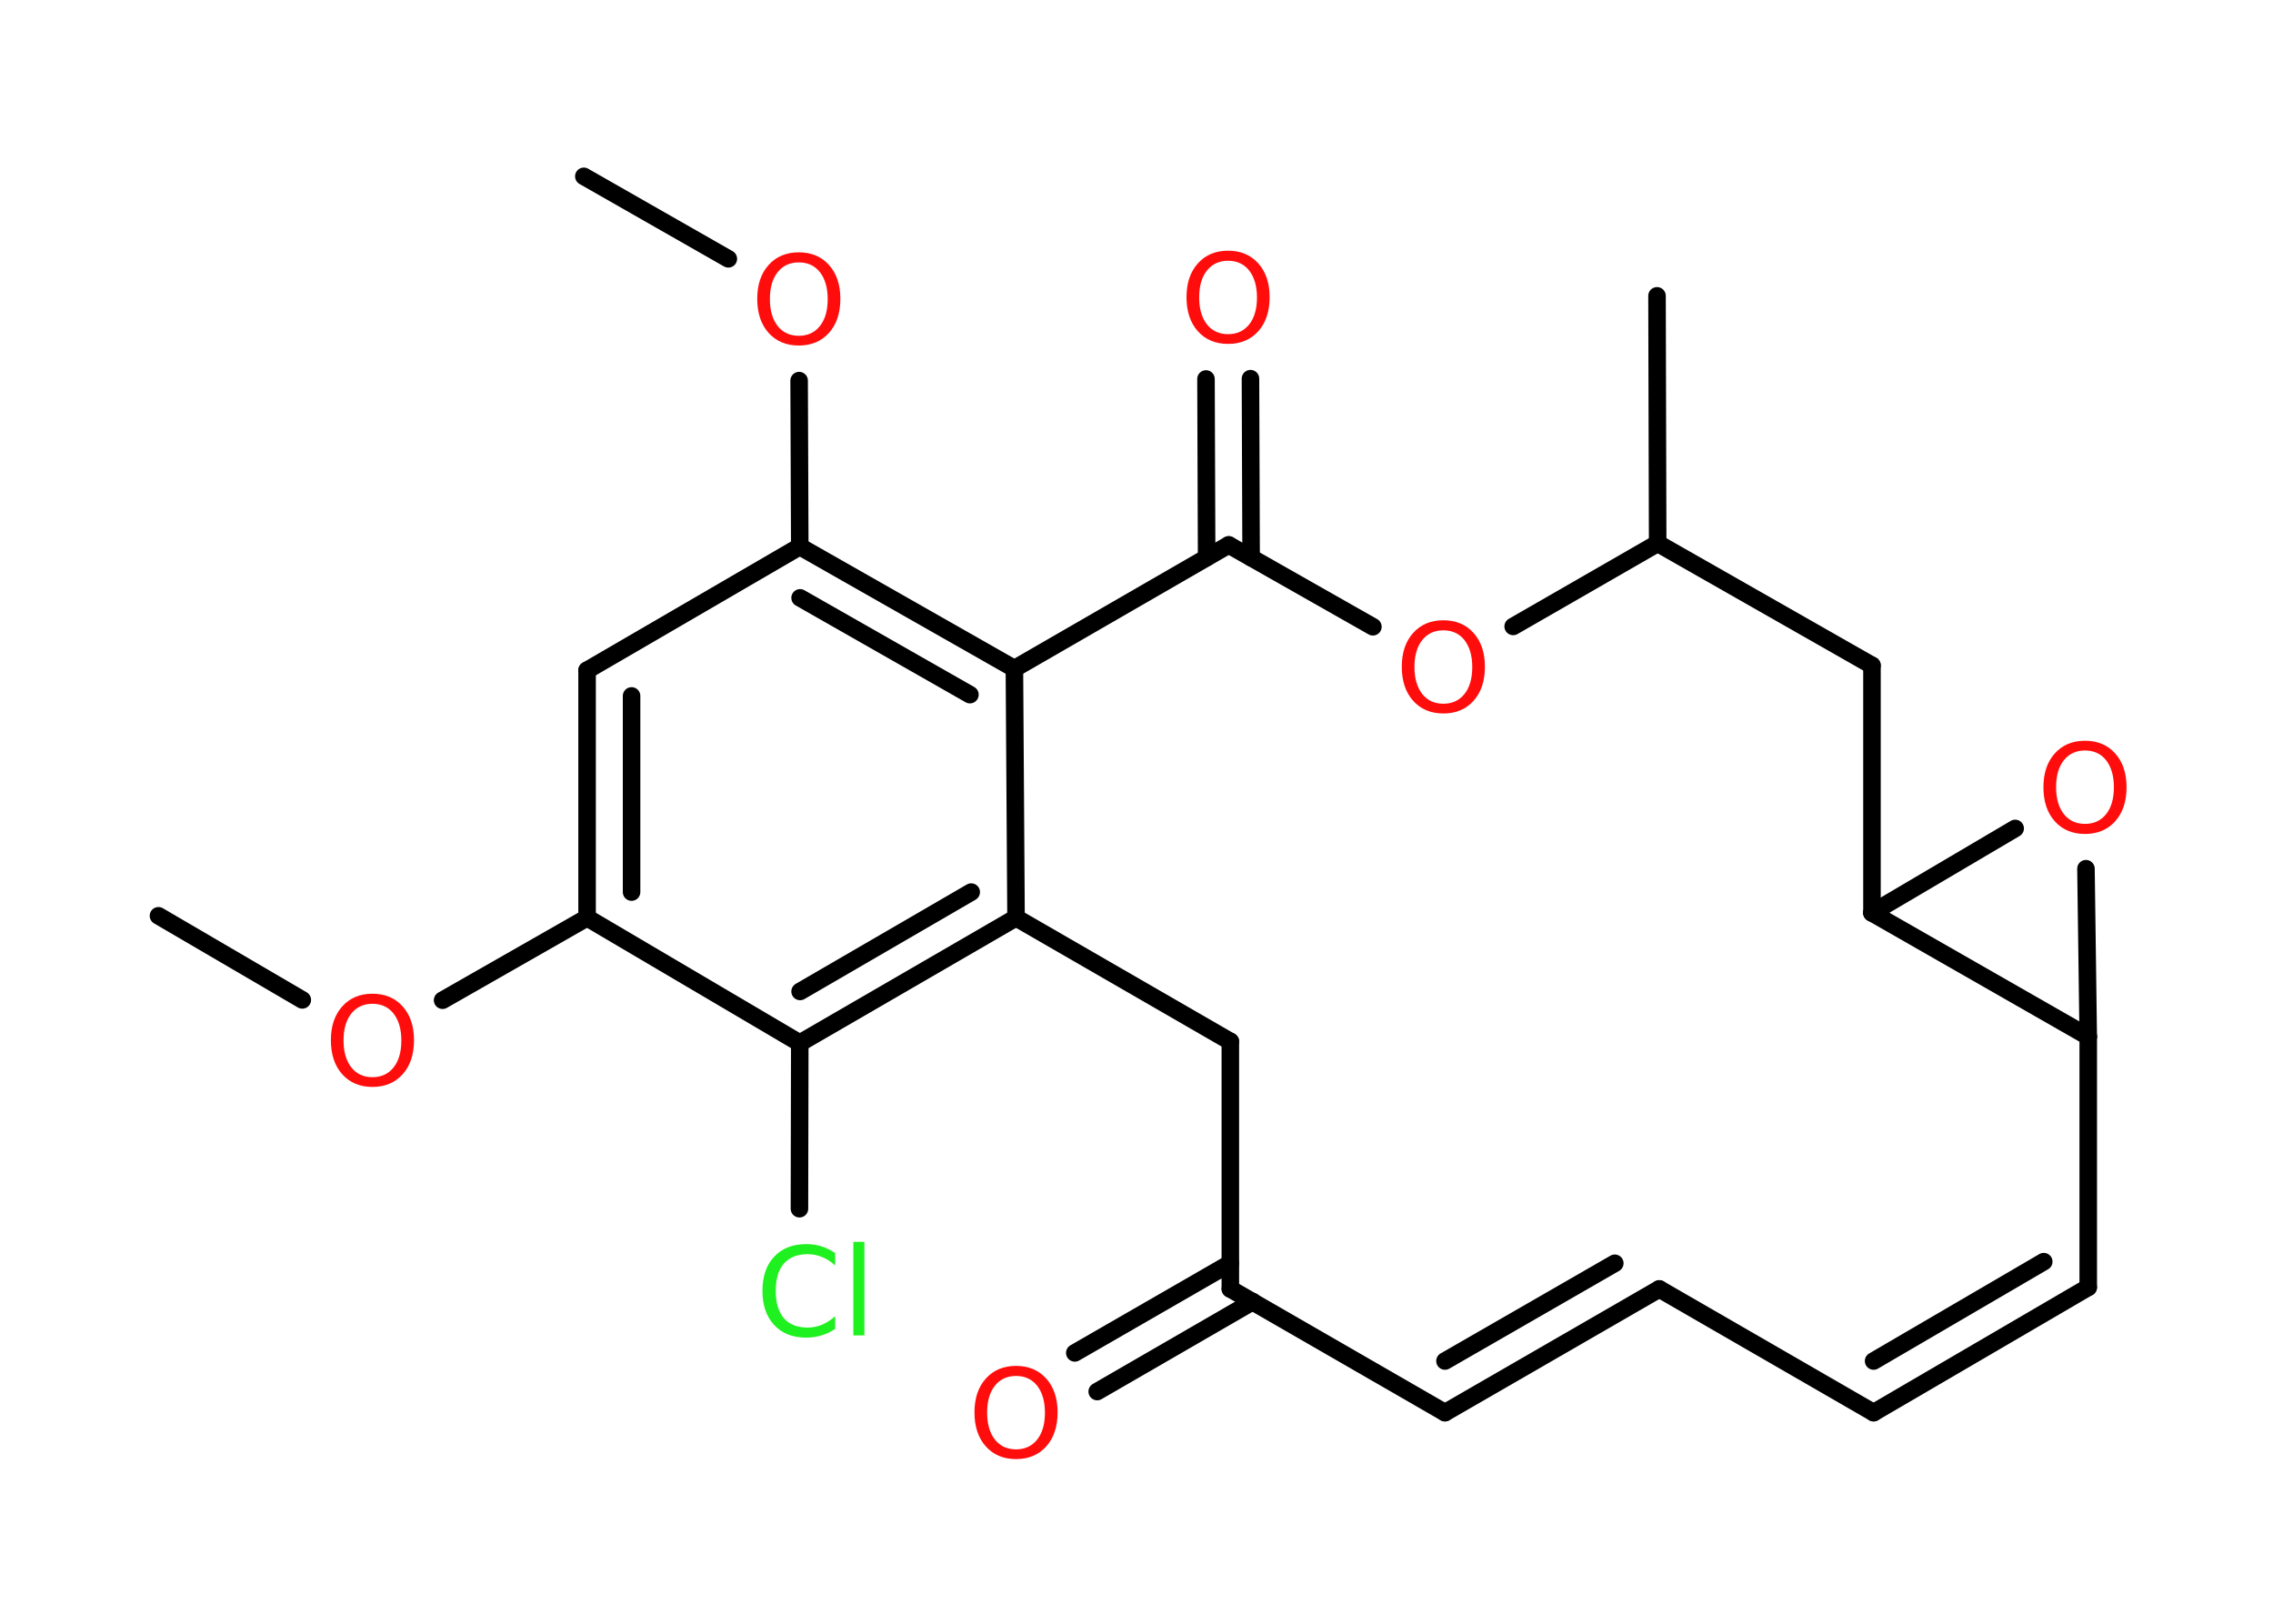 <?xml version='1.0' encoding='UTF-8'?>
<!DOCTYPE svg PUBLIC "-//W3C//DTD SVG 1.1//EN" "http://www.w3.org/Graphics/SVG/1.1/DTD/svg11.dtd">
<svg version='1.2' xmlns='http://www.w3.org/2000/svg' xmlns:xlink='http://www.w3.org/1999/xlink' width='70.0mm' height='50.0mm' viewBox='0 0 70.0 50.0'>
  <desc>Generated by the Chemistry Development Kit (http://github.com/cdk)</desc>
  <g stroke-linecap='round' stroke-linejoin='round' stroke='#000000' stroke-width='.54' fill='#FF0D0D'>
    <rect x='.0' y='.0' width='70.0' height='50.0' fill='#FFFFFF' stroke='none'/>
    <g id='mol1' class='mol'>
      <line id='mol1bnd1' class='bond' x1='4.88' y1='28.2' x2='9.31' y2='30.79'/>
      <line id='mol1bnd2' class='bond' x1='13.63' y1='30.8' x2='18.08' y2='28.26'/>
      <g id='mol1bnd3' class='bond'>
        <line x1='18.08' y1='20.64' x2='18.08' y2='28.26'/>
        <line x1='19.45' y1='21.43' x2='19.45' y2='27.47'/>
      </g>
      <line id='mol1bnd4' class='bond' x1='18.08' y1='20.64' x2='24.63' y2='16.83'/>
      <line id='mol1bnd5' class='bond' x1='24.63' y1='16.83' x2='24.61' y2='11.72'/>
      <line id='mol1bnd6' class='bond' x1='22.43' y1='7.97' x2='17.98' y2='5.43'/>
      <g id='mol1bnd7' class='bond'>
        <line x1='31.24' y1='20.59' x2='24.63' y2='16.83'/>
        <line x1='29.87' y1='21.39' x2='24.64' y2='18.41'/>
      </g>
      <line id='mol1bnd8' class='bond' x1='31.24' y1='20.59' x2='31.29' y2='28.26'/>
      <g id='mol1bnd9' class='bond'>
        <line x1='24.63' y1='32.12' x2='31.29' y2='28.26'/>
        <line x1='24.64' y1='30.53' x2='29.91' y2='27.47'/>
      </g>
      <line id='mol1bnd10' class='bond' x1='18.08' y1='28.26' x2='24.63' y2='32.12'/>
      <line id='mol1bnd11' class='bond' x1='24.63' y1='32.12' x2='24.62' y2='37.22'/>
      <line id='mol1bnd12' class='bond' x1='31.29' y1='28.26' x2='37.89' y2='32.07'/>
      <line id='mol1bnd13' class='bond' x1='37.89' y1='32.07' x2='37.89' y2='39.69'/>
      <g id='mol1bnd14' class='bond'>
        <line x1='38.58' y1='40.08' x2='33.79' y2='42.85'/>
        <line x1='37.89' y1='38.9' x2='33.1' y2='41.66'/>
      </g>
      <line id='mol1bnd15' class='bond' x1='37.89' y1='39.69' x2='44.5' y2='43.5'/>
      <g id='mol1bnd16' class='bond'>
        <line x1='44.5' y1='43.5' x2='51.1' y2='39.69'/>
        <line x1='44.5' y1='41.91' x2='49.73' y2='38.9'/>
      </g>
      <line id='mol1bnd17' class='bond' x1='51.1' y1='39.69' x2='57.7' y2='43.5'/>
      <g id='mol1bnd18' class='bond'>
        <line x1='57.7' y1='43.5' x2='64.31' y2='39.64'/>
        <line x1='57.7' y1='41.91' x2='62.94' y2='38.85'/>
      </g>
      <line id='mol1bnd19' class='bond' x1='64.31' y1='39.64' x2='64.31' y2='31.92'/>
      <line id='mol1bnd20' class='bond' x1='64.31' y1='31.92' x2='64.24' y2='26.75'/>
      <line id='mol1bnd21' class='bond' x1='62.06' y1='25.51' x2='57.65' y2='28.11'/>
      <line id='mol1bnd22' class='bond' x1='64.31' y1='31.92' x2='57.65' y2='28.11'/>
      <line id='mol1bnd23' class='bond' x1='57.65' y1='28.11' x2='57.65' y2='20.49'/>
      <line id='mol1bnd24' class='bond' x1='57.65' y1='20.49' x2='51.05' y2='16.73'/>
      <line id='mol1bnd25' class='bond' x1='51.05' y1='16.73' x2='51.03' y2='9.11'/>
      <line id='mol1bnd26' class='bond' x1='51.05' y1='16.73' x2='46.6' y2='19.29'/>
      <line id='mol1bnd27' class='bond' x1='42.28' y1='19.3' x2='37.84' y2='16.78'/>
      <line id='mol1bnd28' class='bond' x1='31.24' y1='20.59' x2='37.84' y2='16.78'/>
      <g id='mol1bnd29' class='bond'>
        <line x1='37.16' y1='17.17' x2='37.14' y2='11.67'/>
        <line x1='38.53' y1='17.17' x2='38.51' y2='11.66'/>
      </g>
      <path id='mol1atm2' class='atom' d='M11.47 30.91q-.41 .0 -.65 .3q-.24 .3 -.24 .83q.0 .52 .24 .83q.24 .3 .65 .3q.41 .0 .65 -.3q.24 -.3 .24 -.83q.0 -.52 -.24 -.83q-.24 -.3 -.65 -.3zM11.47 30.6q.58 .0 .93 .39q.35 .39 .35 1.04q.0 .66 -.35 1.05q-.35 .39 -.93 .39q-.58 .0 -.93 -.39q-.35 -.39 -.35 -1.05q.0 -.65 .35 -1.04q.35 -.39 .93 -.39z' stroke='none'/>
      <path id='mol1atm6' class='atom' d='M24.6 8.08q-.41 .0 -.65 .3q-.24 .3 -.24 .83q.0 .52 .24 .83q.24 .3 .65 .3q.41 .0 .65 -.3q.24 -.3 .24 -.83q.0 -.52 -.24 -.83q-.24 -.3 -.65 -.3zM24.6 7.77q.58 .0 .93 .39q.35 .39 .35 1.04q.0 .66 -.35 1.05q-.35 .39 -.93 .39q-.58 .0 -.93 -.39q-.35 -.39 -.35 -1.05q.0 -.65 .35 -1.04q.35 -.39 .93 -.39z' stroke='none'/>
      <path id='mol1atm11' class='atom' d='M25.72 38.57v.4q-.19 -.18 -.4 -.26q-.21 -.09 -.45 -.09q-.47 .0 -.73 .29q-.25 .29 -.25 .84q.0 .55 .25 .84q.25 .29 .73 .29q.24 .0 .45 -.09q.21 -.09 .4 -.26v.39q-.2 .14 -.42 .2q-.22 .07 -.47 .07q-.63 .0 -.99 -.39q-.36 -.39 -.36 -1.05q.0 -.67 .36 -1.05q.36 -.39 .99 -.39q.25 .0 .47 .07q.22 .07 .41 .2zM26.28 38.24h.34v2.88h-.34v-2.88z' stroke='none' fill='#1FF01F'/>
      <path id='mol1atm14' class='atom' d='M31.29 42.37q-.41 .0 -.65 .3q-.24 .3 -.24 .83q.0 .52 .24 .83q.24 .3 .65 .3q.41 .0 .65 -.3q.24 -.3 .24 -.83q.0 -.52 -.24 -.83q-.24 -.3 -.65 -.3zM31.29 42.06q.58 .0 .93 .39q.35 .39 .35 1.04q.0 .66 -.35 1.05q-.35 .39 -.93 .39q-.58 .0 -.93 -.39q-.35 -.39 -.35 -1.05q.0 -.65 .35 -1.04q.35 -.39 .93 -.39z' stroke='none'/>
      <path id='mol1atm20' class='atom' d='M64.21 23.11q-.41 .0 -.65 .3q-.24 .3 -.24 .83q.0 .52 .24 .83q.24 .3 .65 .3q.41 .0 .65 -.3q.24 -.3 .24 -.83q.0 -.52 -.24 -.83q-.24 -.3 -.65 -.3zM64.21 22.81q.58 .0 .93 .39q.35 .39 .35 1.04q.0 .66 -.35 1.05q-.35 .39 -.93 .39q-.58 .0 -.93 -.39q-.35 -.39 -.35 -1.05q.0 -.65 .35 -1.04q.35 -.39 .93 -.39z' stroke='none'/>
      <path id='mol1atm25' class='atom' d='M44.45 19.41q-.41 .0 -.65 .3q-.24 .3 -.24 .83q.0 .52 .24 .83q.24 .3 .65 .3q.41 .0 .65 -.3q.24 -.3 .24 -.83q.0 -.52 -.24 -.83q-.24 -.3 -.65 -.3zM44.45 19.1q.58 .0 .93 .39q.35 .39 .35 1.04q.0 .66 -.35 1.05q-.35 .39 -.93 .39q-.58 .0 -.93 -.39q-.35 -.39 -.35 -1.05q.0 -.65 .35 -1.04q.35 -.39 .93 -.39z' stroke='none'/>
      <path id='mol1atm27' class='atom' d='M37.82 8.03q-.41 .0 -.65 .3q-.24 .3 -.24 .83q.0 .52 .24 .83q.24 .3 .65 .3q.41 .0 .65 -.3q.24 -.3 .24 -.83q.0 -.52 -.24 -.83q-.24 -.3 -.65 -.3zM37.82 7.72q.58 .0 .93 .39q.35 .39 .35 1.04q.0 .66 -.35 1.05q-.35 .39 -.93 .39q-.58 .0 -.93 -.39q-.35 -.39 -.35 -1.05q.0 -.65 .35 -1.04q.35 -.39 .93 -.39z' stroke='none'/>
    </g>
  </g>
</svg>
